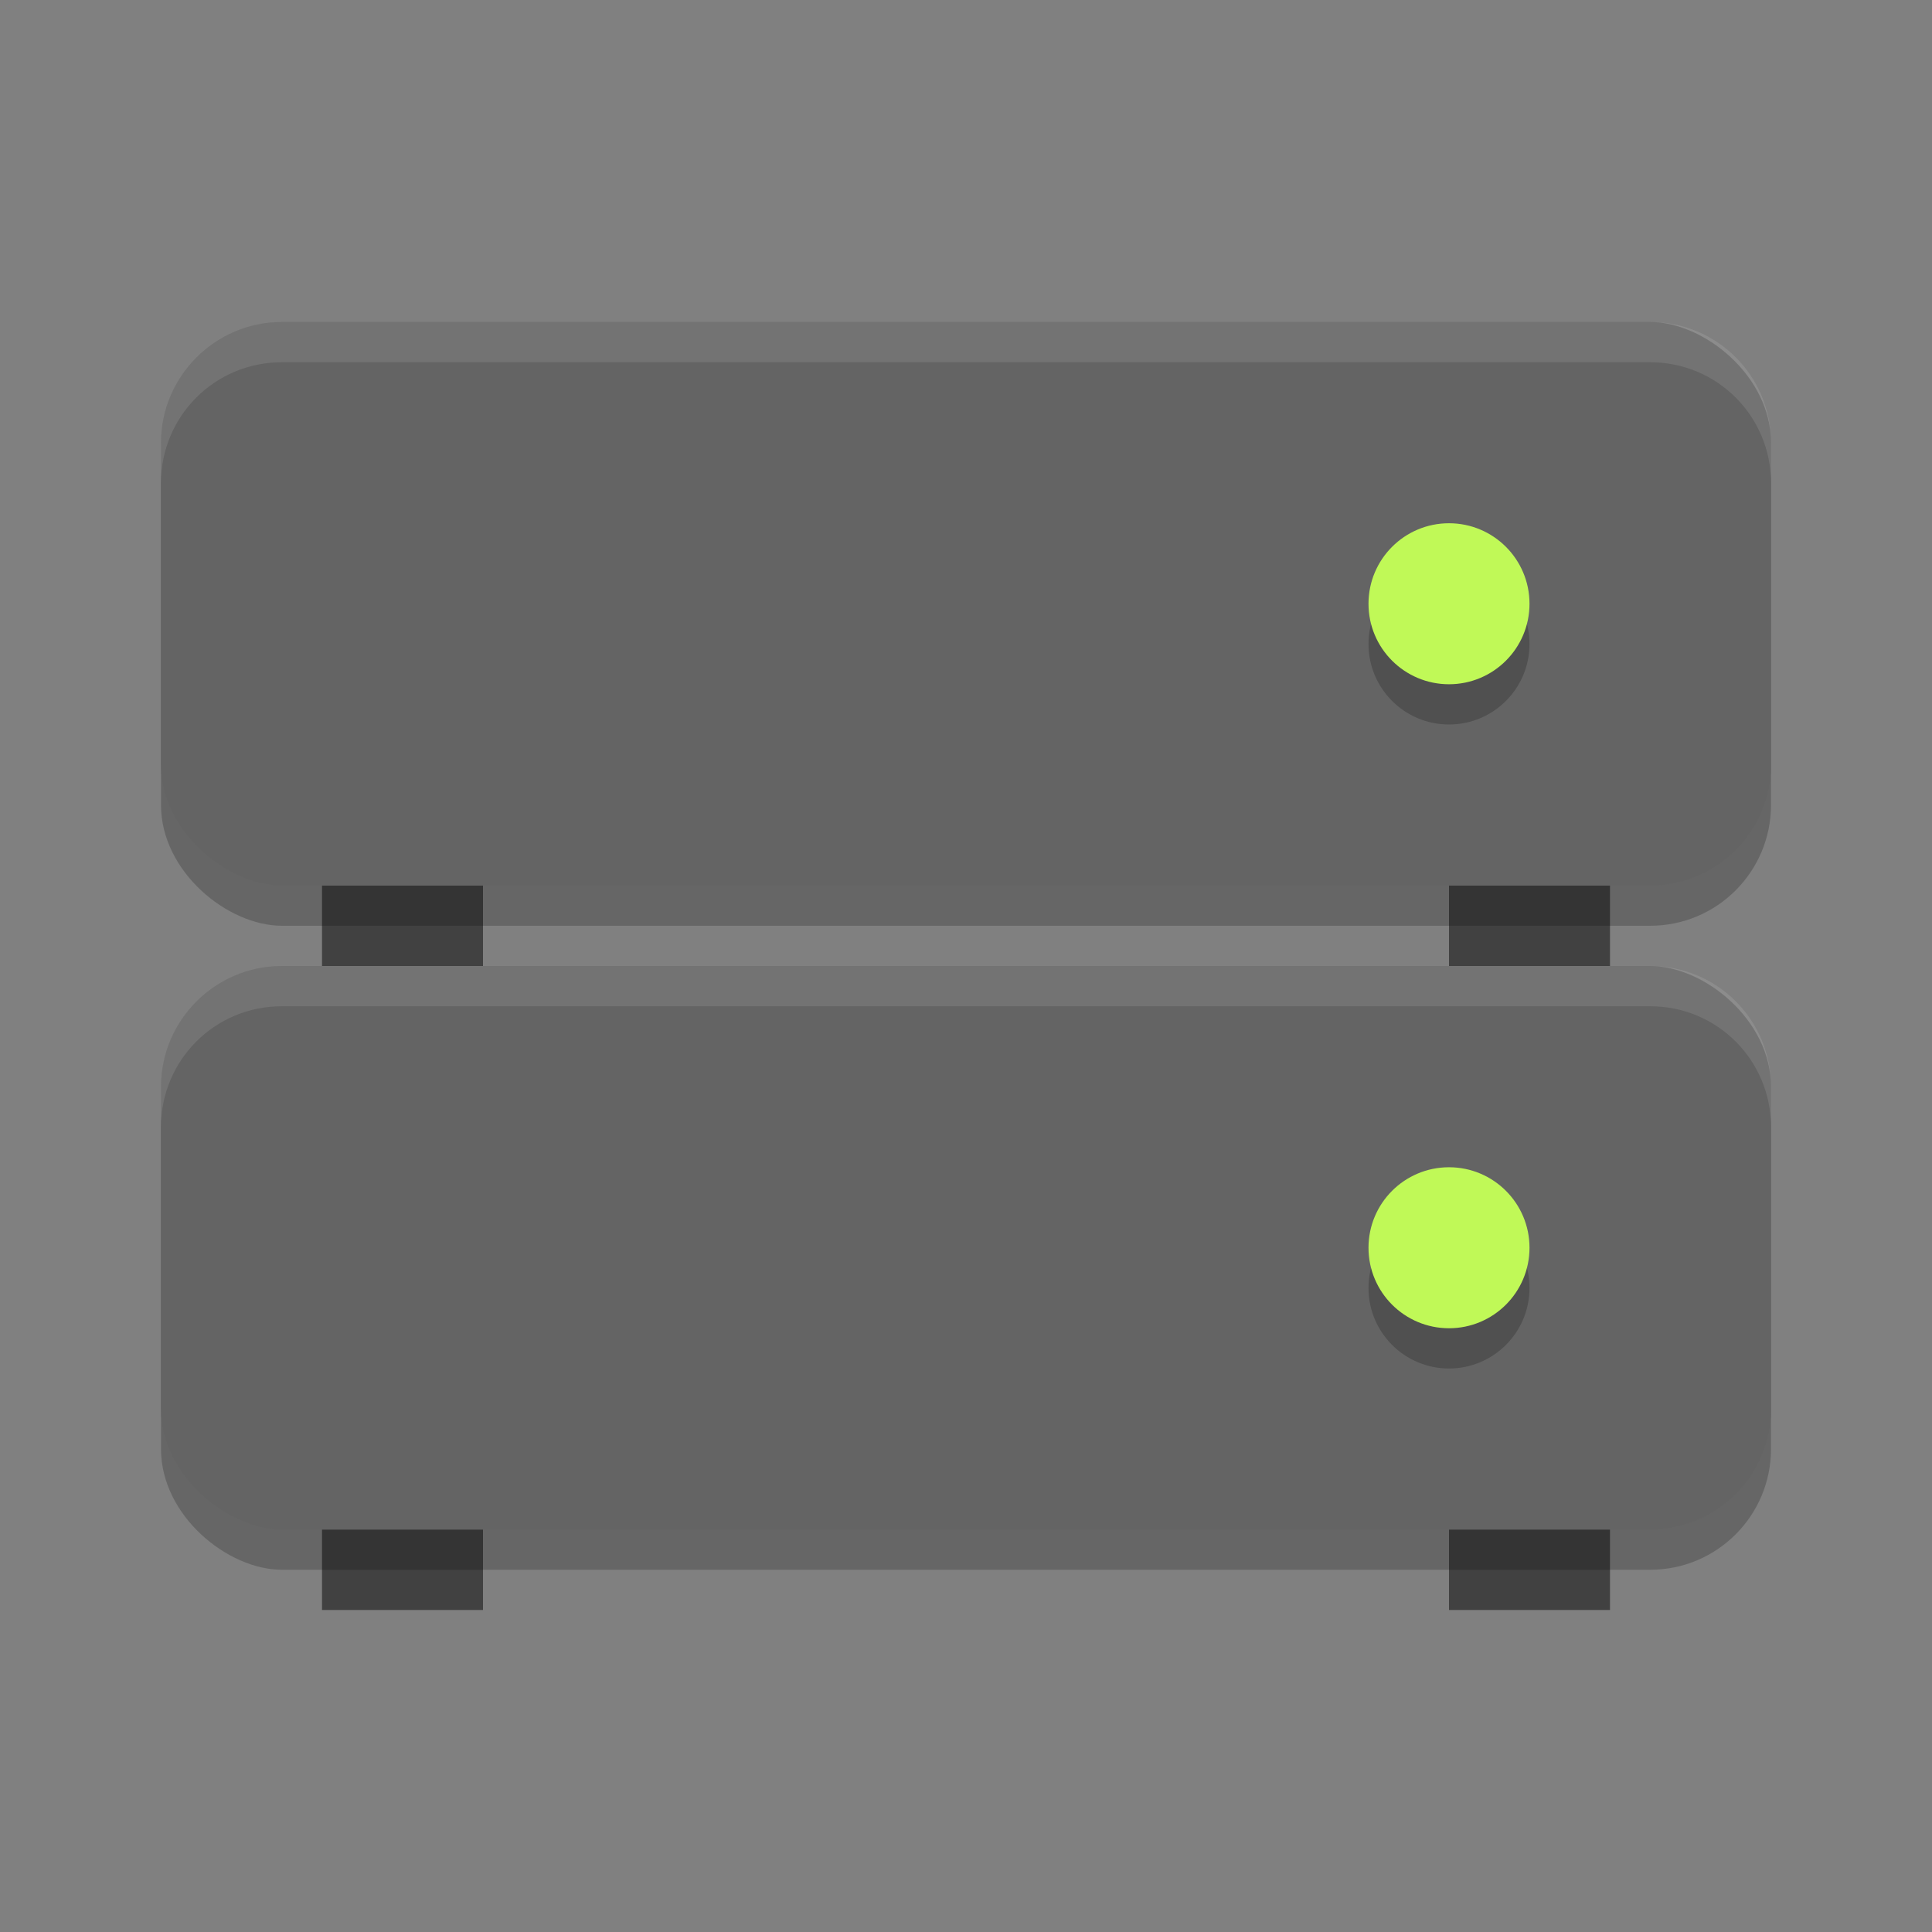 <?xml version="1.0" encoding="UTF-8" standalone="no"?>
<svg xmlns="http://www.w3.org/2000/svg" height="48" width="48" version="1">
 <rect width="100%" height="100%" fill="#808080" stroke="none"/>
 <g>
  <rect style="fill:#414141" width="4" height="2" x="36" y="38"/>
  <rect y="38" x="8" height="2" width="4" style="fill:#414141"/>
  <rect transform="matrix(0,-1,-1,0,0,0)" rx="3" ry="3" height="40" width="14" y="-44" x="-39" style="opacity:0.2"/>
  <rect style="fill:#646464" x="-38" y="-44" width="14" height="40" ry="3" rx="3" transform="matrix(0,-1,-1,0,0,0)"/>
  <circle style="opacity:0.2" cx="36" cy="32" r="2"/>
  <circle r="2" cy="31" cx="36" style="fill:#c0f957"/>
  <path d="M 7 24 C 5.338 24 4 25.338 4 27 L 4 28 C 4 26.338 5.338 25 7 25 L 41 25 C 42.662 25 44 26.338 44 28 L 44 27 C 44 25.338 42.662 24 41 24 L 7 24 z" style="fill:#ffffff;opacity:0.1"/>
 </g>
 <g transform="translate(0,-16)">
  <rect y="38" x="36" height="2" width="4" style="fill:#414141"/>
  <rect style="fill:#414141" width="4" height="2" x="8" y="38"/>
  <rect style="opacity:0.2" x="-39" y="-44" width="14" height="40" ry="3" rx="3" transform="matrix(0,-1,-1,0,0,0)"/>
  <rect transform="matrix(0,-1,-1,0,0,0)" rx="3" ry="3" height="40" width="14" y="-44" x="-38" style="fill:#646464"/>
  <circle r="2" cy="32" cx="36" style="opacity:0.2"/>
  <circle style="fill:#c0f957" cx="36" cy="31" r="2"/>
  <path style="opacity:0.1;fill:#ffffff" d="m 7,24 c -1.662,0 -3,1.338 -3,3 v 1 c 0,-1.662 1.338,-3 3,-3 h 34 c 1.662,0 3,1.338 3,3 v -1 c 0,-1.662 -1.338,-3 -3,-3 z"/>
 </g>
</svg>
